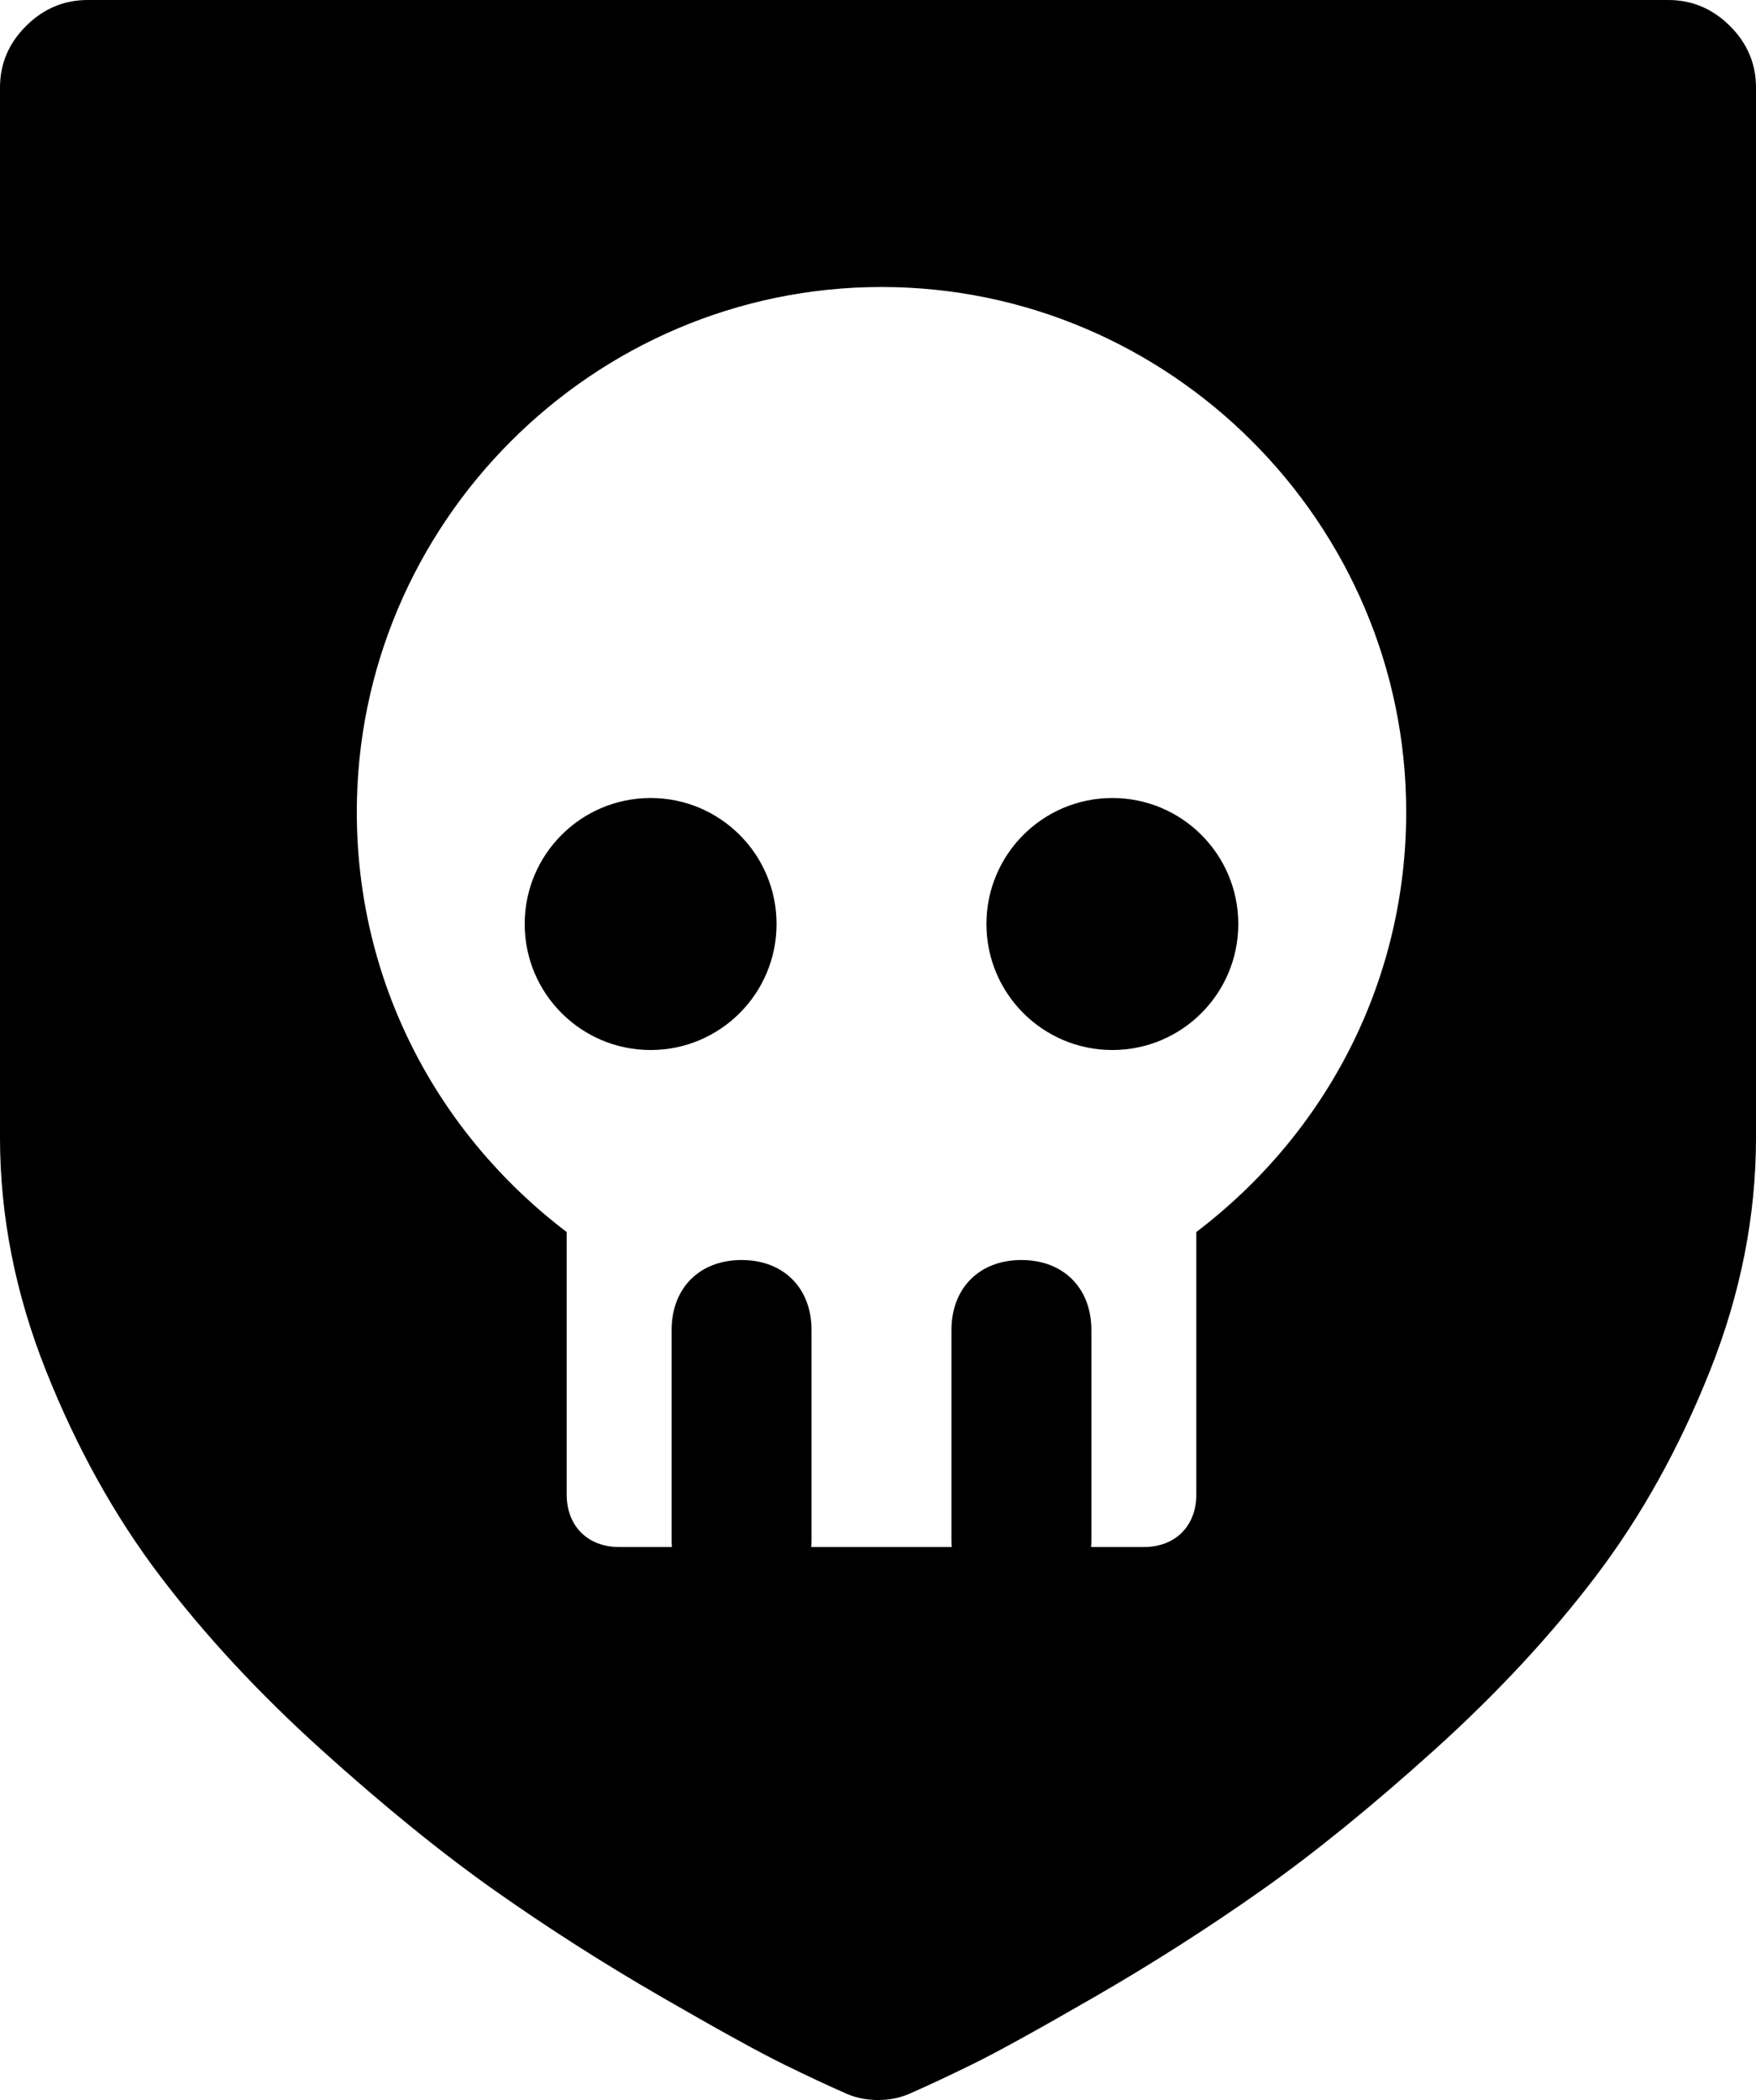 <?xml version="1.0" encoding="UTF-8"?>
<svg width="251px" height="300px" viewBox="0 0 251 300" version="1.1" xmlns="http://www.w3.org/2000/svg" xmlns:xlink="http://www.w3.org/1999/xlink">
    <!-- Generator: Sketch 45.1 (43504) - http://www.bohemiancoding.com/sketch -->
    <title>Skull Shield</title>
    <desc>Created with Sketch.</desc>
    <defs></defs>
    <g id="Page-1" stroke="none" stroke-width="1" fill="none" fill-rule="evenodd">
        <g id="Dribbble-Shot" transform="translate(-275, -150)" fill="#000000">
            <g id="Skull-Shield" transform="translate(275, 150)">
                <path d="M251,12.5 L251,162.5 C251,173.698 248.81,184.798 244.431,195.801 C240.051,206.803 234.626,216.569 228.155,225.098 C221.684,233.626 213.971,241.927 205.016,250 C196.061,258.073 187.792,264.779 180.21,270.117 C172.628,275.456 164.719,280.501 156.483,285.254 C148.247,290.007 142.397,293.229 138.932,294.922 C135.468,296.615 132.69,297.917 130.598,298.828 C129.03,299.609 127.33,300 125.5,300 C123.67,300 121.97,299.609 120.402,298.828 C118.31,297.917 115.532,296.615 112.068,294.922 C108.603,293.229 102.753,290.007 94.517,285.254 C86.281,280.501 78.372,275.456 70.79,270.117 C63.208,264.779 54.939,258.073 45.984,250 C37.029,241.927 29.316,233.626 22.845,225.098 C16.374,216.569 10.949,206.803 6.569,195.801 C2.19,184.798 0,173.698 0,162.5 L0,12.5 C0,9.115 1.242,6.185 3.726,3.711 C6.21,1.237 9.151,0 12.55,0 L238.45,0 C241.849,0 244.79,1.237 247.274,3.711 C249.758,6.185 251,9.115 251,12.5 Z M163.5,221 C168,221 171,218 171,213.5 L171,176 C189.75,161.75 201,140 201,116 C201,74.75 167.25,41 126,41 C84.75,41 51,74.75 51,116 C51,140 62.25,161.75 81,176 L81,213.5 C81,218 84,221 88.5,221 L163.5,221 Z" id="Combined-Shape" fill-rule="nonzero"></path>
                <path d="M106,230 C100,230 96,226 96,220 L96,190 C96,184 100,180 106,180 C112,180 116,184 116,190 L116,220 C116,226 112,230 106,230 Z" id="Tooth" fill-rule="nonzero"></path>
                <path d="M146,230 C140,230 136,226 136,220 L136,190 C136,184 140,180 146,180 C152,180 156,184 156,190 L156,220 C156,226 152,230 146,230 Z" id="Tooth" fill-rule="nonzero"></path>
                <circle id="Eye" cx="93" cy="132" r="18"></circle>
                <circle id="Eye" cx="159" cy="132" r="18"></circle>
            </g>
        </g>
    </g>
</svg>
